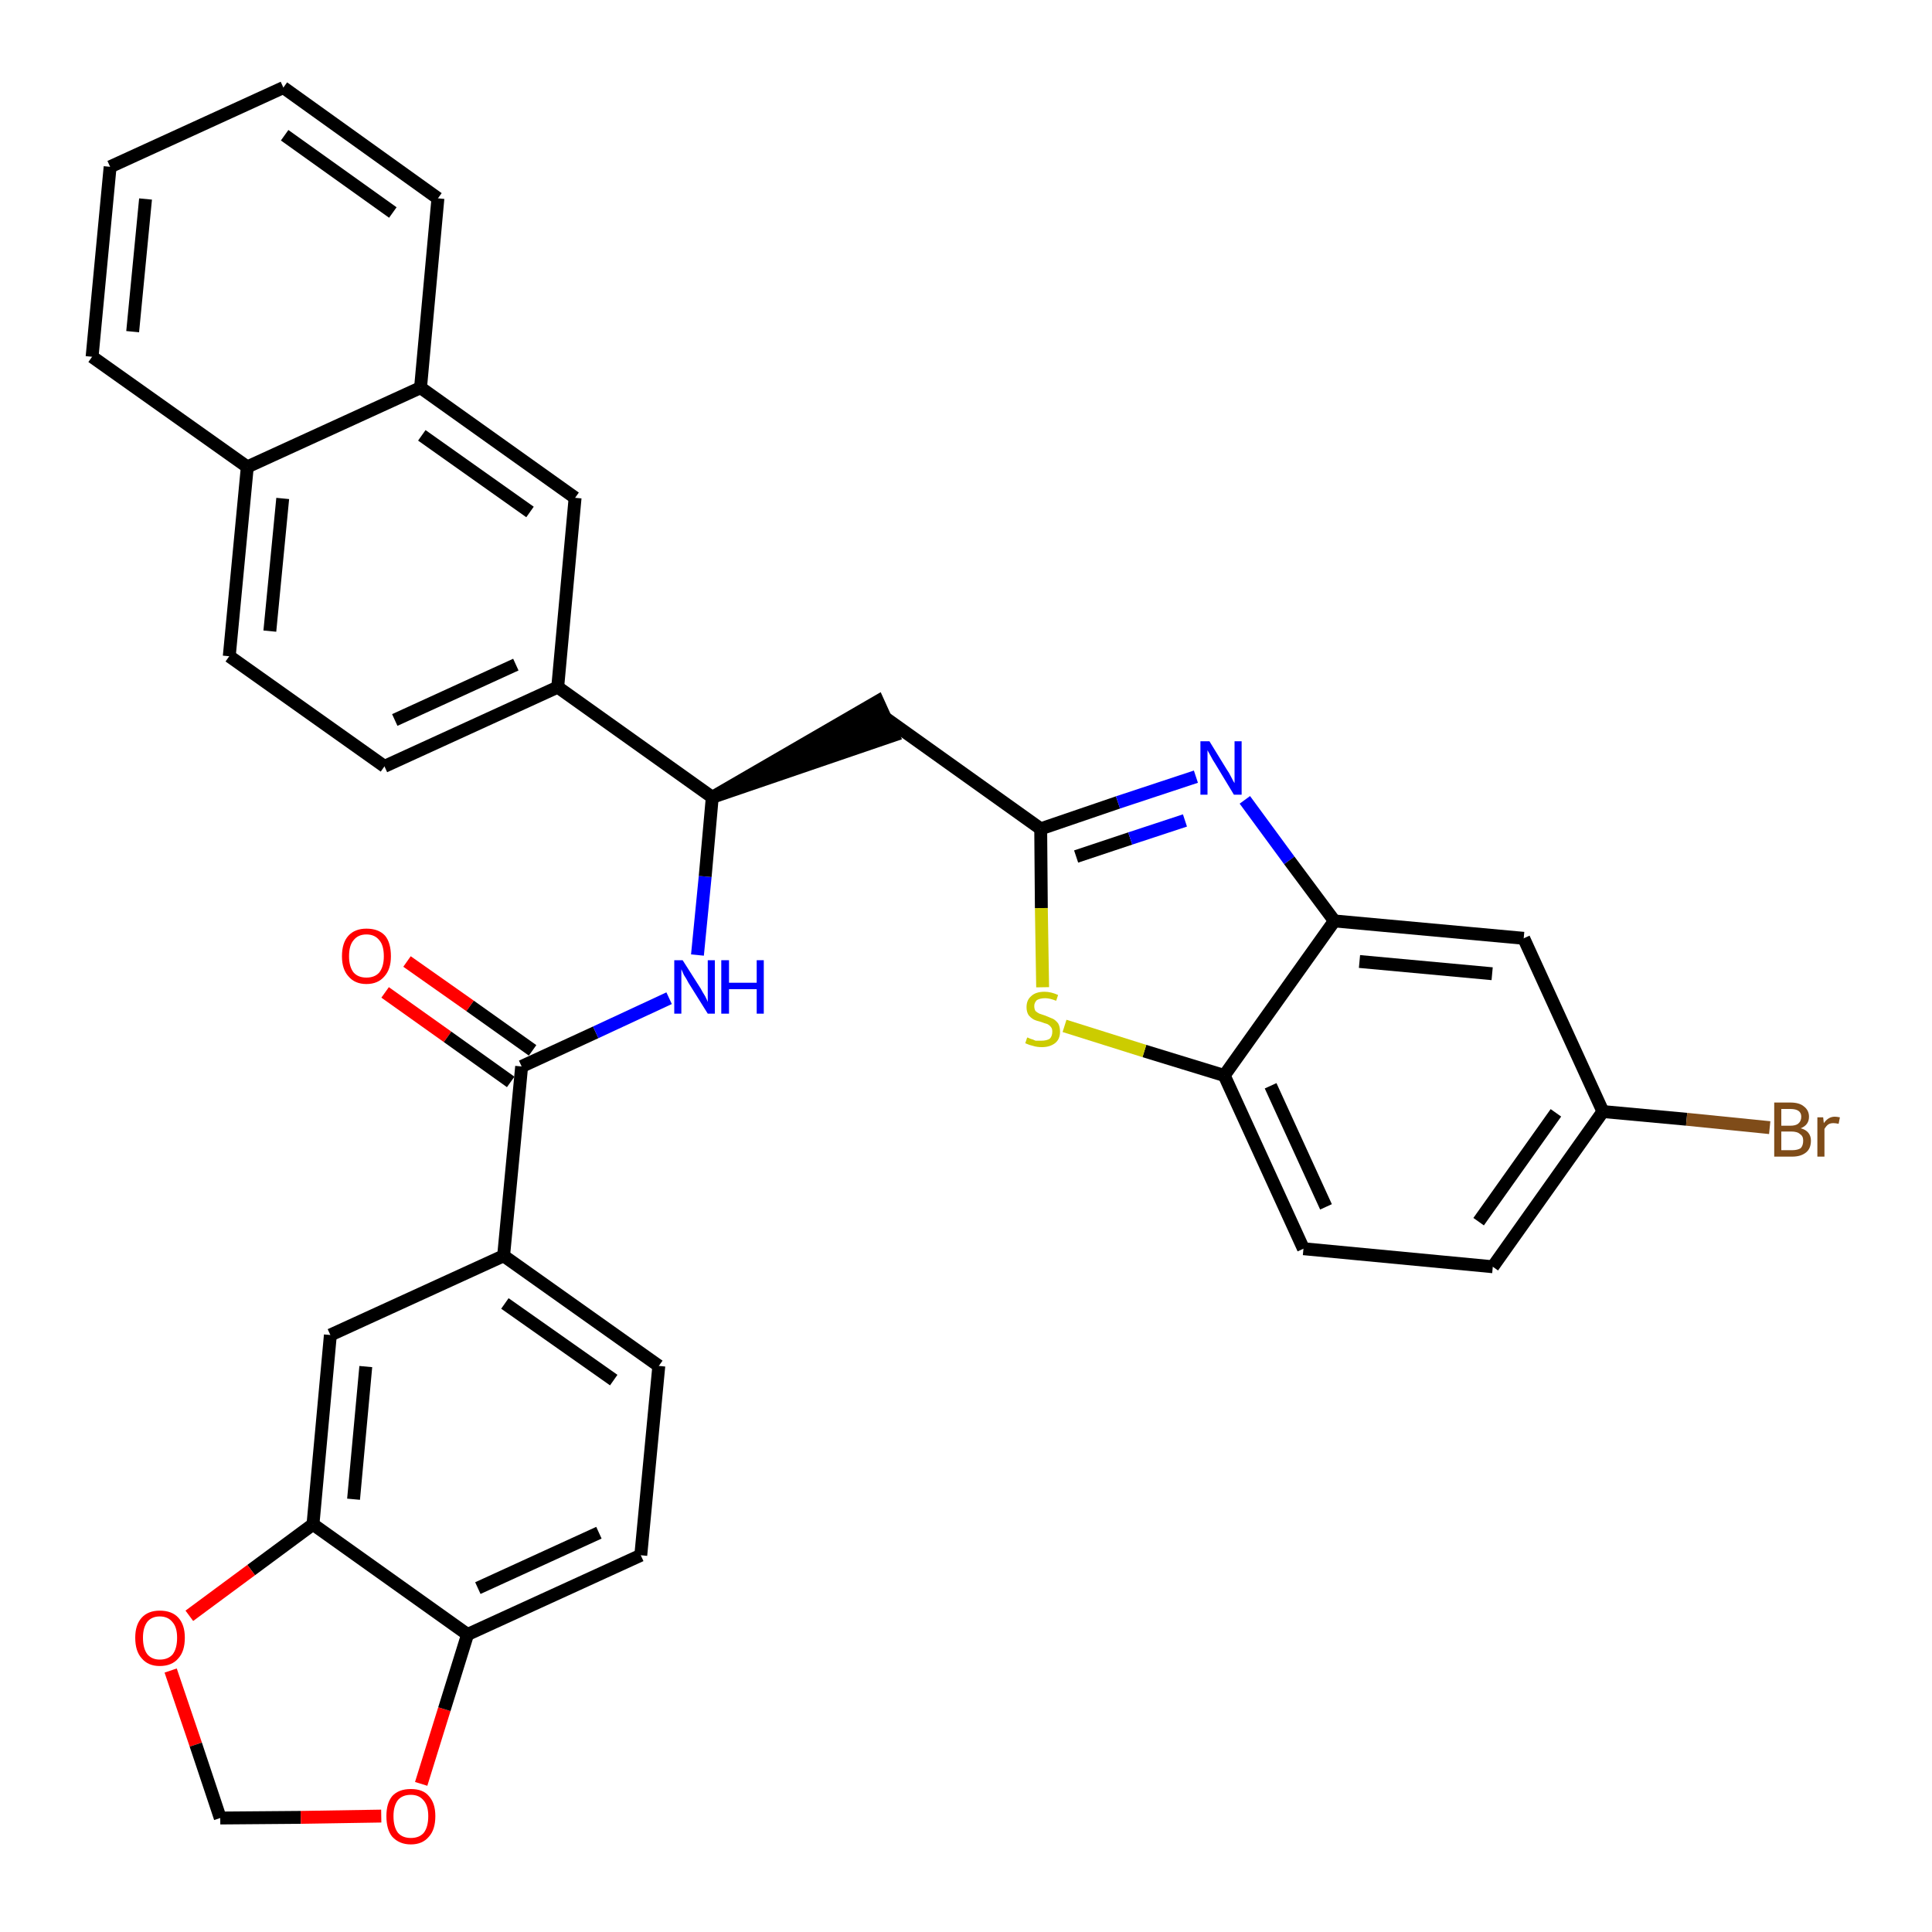 <?xml version='1.0' encoding='iso-8859-1'?>
<svg version='1.1' baseProfile='full'
              xmlns='http://www.w3.org/2000/svg'
                      xmlns:rdkit='http://www.rdkit.org/xml'
                      xmlns:xlink='http://www.w3.org/1999/xlink'
                  xml:space='preserve'
width='300px' height='300px' viewBox='0 0 300 300'>
<!-- END OF HEADER -->
<path class='bond-0 atom-0 atom-1' d='M 59.8,154.1 L 69.5,161.0' style='fill:none;fill-rule:evenodd;stroke:#FF0000;stroke-width:2.0px;stroke-linecap:butt;stroke-linejoin:miter;stroke-opacity:1' />
<path class='bond-0 atom-0 atom-1' d='M 69.5,161.0 L 79.3,168.0' style='fill:none;fill-rule:evenodd;stroke:#000000;stroke-width:2.0px;stroke-linecap:butt;stroke-linejoin:miter;stroke-opacity:1' />
<path class='bond-0 atom-0 atom-1' d='M 63.2,149.3 L 73.0,156.2' style='fill:none;fill-rule:evenodd;stroke:#FF0000;stroke-width:2.0px;stroke-linecap:butt;stroke-linejoin:miter;stroke-opacity:1' />
<path class='bond-0 atom-0 atom-1' d='M 73.0,156.2 L 82.7,163.1' style='fill:none;fill-rule:evenodd;stroke:#000000;stroke-width:2.0px;stroke-linecap:butt;stroke-linejoin:miter;stroke-opacity:1' />
<path class='bond-1 atom-1 atom-2' d='M 81.0,165.6 L 92.5,160.3' style='fill:none;fill-rule:evenodd;stroke:#000000;stroke-width:2.0px;stroke-linecap:butt;stroke-linejoin:miter;stroke-opacity:1' />
<path class='bond-1 atom-1 atom-2' d='M 92.5,160.3 L 103.9,155.0' style='fill:none;fill-rule:evenodd;stroke:#0000FF;stroke-width:2.0px;stroke-linecap:butt;stroke-linejoin:miter;stroke-opacity:1' />
<path class='bond-24 atom-1 atom-25' d='M 81.0,165.6 L 78.2,195.0' style='fill:none;fill-rule:evenodd;stroke:#000000;stroke-width:2.0px;stroke-linecap:butt;stroke-linejoin:miter;stroke-opacity:1' />
<path class='bond-2 atom-2 atom-3' d='M 108.3,148.3 L 109.5,136.1' style='fill:none;fill-rule:evenodd;stroke:#0000FF;stroke-width:2.0px;stroke-linecap:butt;stroke-linejoin:miter;stroke-opacity:1' />
<path class='bond-2 atom-2 atom-3' d='M 109.5,136.1 L 110.6,123.8' style='fill:none;fill-rule:evenodd;stroke:#000000;stroke-width:2.0px;stroke-linecap:butt;stroke-linejoin:miter;stroke-opacity:1' />
<path class='bond-3 atom-3 atom-4' d='M 110.6,123.8 L 138.7,114.2 L 136.3,108.9 Z' style='fill:#000000;fill-rule:evenodd;fill-opacity:1;stroke:#000000;stroke-width:2.0px;stroke-linecap:butt;stroke-linejoin:miter;stroke-opacity:1;' />
<path class='bond-14 atom-3 atom-15' d='M 110.6,123.8 L 86.6,106.7' style='fill:none;fill-rule:evenodd;stroke:#000000;stroke-width:2.0px;stroke-linecap:butt;stroke-linejoin:miter;stroke-opacity:1' />
<path class='bond-4 atom-4 atom-5' d='M 137.5,111.5 L 161.6,128.7' style='fill:none;fill-rule:evenodd;stroke:#000000;stroke-width:2.0px;stroke-linecap:butt;stroke-linejoin:miter;stroke-opacity:1' />
<path class='bond-5 atom-5 atom-6' d='M 161.6,128.7 L 173.6,124.6' style='fill:none;fill-rule:evenodd;stroke:#000000;stroke-width:2.0px;stroke-linecap:butt;stroke-linejoin:miter;stroke-opacity:1' />
<path class='bond-5 atom-5 atom-6' d='M 173.6,124.6 L 185.7,120.6' style='fill:none;fill-rule:evenodd;stroke:#0000FF;stroke-width:2.0px;stroke-linecap:butt;stroke-linejoin:miter;stroke-opacity:1' />
<path class='bond-5 atom-5 atom-6' d='M 167.1,133.0 L 175.5,130.2' style='fill:none;fill-rule:evenodd;stroke:#000000;stroke-width:2.0px;stroke-linecap:butt;stroke-linejoin:miter;stroke-opacity:1' />
<path class='bond-5 atom-5 atom-6' d='M 175.5,130.2 L 184.0,127.4' style='fill:none;fill-rule:evenodd;stroke:#0000FF;stroke-width:2.0px;stroke-linecap:butt;stroke-linejoin:miter;stroke-opacity:1' />
<path class='bond-33 atom-14 atom-5' d='M 161.9,153.3 L 161.7,141.0' style='fill:none;fill-rule:evenodd;stroke:#CCCC00;stroke-width:2.0px;stroke-linecap:butt;stroke-linejoin:miter;stroke-opacity:1' />
<path class='bond-33 atom-14 atom-5' d='M 161.7,141.0 L 161.6,128.7' style='fill:none;fill-rule:evenodd;stroke:#000000;stroke-width:2.0px;stroke-linecap:butt;stroke-linejoin:miter;stroke-opacity:1' />
<path class='bond-6 atom-6 atom-7' d='M 193.3,124.2 L 200.2,133.6' style='fill:none;fill-rule:evenodd;stroke:#0000FF;stroke-width:2.0px;stroke-linecap:butt;stroke-linejoin:miter;stroke-opacity:1' />
<path class='bond-6 atom-6 atom-7' d='M 200.2,133.6 L 207.2,143.0' style='fill:none;fill-rule:evenodd;stroke:#000000;stroke-width:2.0px;stroke-linecap:butt;stroke-linejoin:miter;stroke-opacity:1' />
<path class='bond-7 atom-7 atom-8' d='M 207.2,143.0 L 236.6,145.7' style='fill:none;fill-rule:evenodd;stroke:#000000;stroke-width:2.0px;stroke-linecap:butt;stroke-linejoin:miter;stroke-opacity:1' />
<path class='bond-7 atom-7 atom-8' d='M 211.1,149.3 L 231.7,151.2' style='fill:none;fill-rule:evenodd;stroke:#000000;stroke-width:2.0px;stroke-linecap:butt;stroke-linejoin:miter;stroke-opacity:1' />
<path class='bond-36 atom-13 atom-7' d='M 190.1,167.0 L 207.2,143.0' style='fill:none;fill-rule:evenodd;stroke:#000000;stroke-width:2.0px;stroke-linecap:butt;stroke-linejoin:miter;stroke-opacity:1' />
<path class='bond-8 atom-8 atom-9' d='M 236.6,145.7 L 248.9,172.6' style='fill:none;fill-rule:evenodd;stroke:#000000;stroke-width:2.0px;stroke-linecap:butt;stroke-linejoin:miter;stroke-opacity:1' />
<path class='bond-9 atom-9 atom-10' d='M 248.9,172.6 L 261.9,173.8' style='fill:none;fill-rule:evenodd;stroke:#000000;stroke-width:2.0px;stroke-linecap:butt;stroke-linejoin:miter;stroke-opacity:1' />
<path class='bond-9 atom-9 atom-10' d='M 261.9,173.8 L 274.8,175.1' style='fill:none;fill-rule:evenodd;stroke:#7F4C19;stroke-width:2.0px;stroke-linecap:butt;stroke-linejoin:miter;stroke-opacity:1' />
<path class='bond-10 atom-9 atom-11' d='M 248.9,172.6 L 231.8,196.7' style='fill:none;fill-rule:evenodd;stroke:#000000;stroke-width:2.0px;stroke-linecap:butt;stroke-linejoin:miter;stroke-opacity:1' />
<path class='bond-10 atom-9 atom-11' d='M 241.6,172.8 L 229.6,189.7' style='fill:none;fill-rule:evenodd;stroke:#000000;stroke-width:2.0px;stroke-linecap:butt;stroke-linejoin:miter;stroke-opacity:1' />
<path class='bond-11 atom-11 atom-12' d='M 231.8,196.7 L 202.4,193.9' style='fill:none;fill-rule:evenodd;stroke:#000000;stroke-width:2.0px;stroke-linecap:butt;stroke-linejoin:miter;stroke-opacity:1' />
<path class='bond-12 atom-12 atom-13' d='M 202.4,193.9 L 190.1,167.0' style='fill:none;fill-rule:evenodd;stroke:#000000;stroke-width:2.0px;stroke-linecap:butt;stroke-linejoin:miter;stroke-opacity:1' />
<path class='bond-12 atom-12 atom-13' d='M 205.9,187.4 L 197.3,168.6' style='fill:none;fill-rule:evenodd;stroke:#000000;stroke-width:2.0px;stroke-linecap:butt;stroke-linejoin:miter;stroke-opacity:1' />
<path class='bond-13 atom-13 atom-14' d='M 190.1,167.0 L 177.7,163.2' style='fill:none;fill-rule:evenodd;stroke:#000000;stroke-width:2.0px;stroke-linecap:butt;stroke-linejoin:miter;stroke-opacity:1' />
<path class='bond-13 atom-13 atom-14' d='M 177.7,163.2 L 165.3,159.3' style='fill:none;fill-rule:evenodd;stroke:#CCCC00;stroke-width:2.0px;stroke-linecap:butt;stroke-linejoin:miter;stroke-opacity:1' />
<path class='bond-15 atom-15 atom-16' d='M 86.6,106.7 L 59.7,119.0' style='fill:none;fill-rule:evenodd;stroke:#000000;stroke-width:2.0px;stroke-linecap:butt;stroke-linejoin:miter;stroke-opacity:1' />
<path class='bond-15 atom-15 atom-16' d='M 80.1,103.2 L 61.3,111.8' style='fill:none;fill-rule:evenodd;stroke:#000000;stroke-width:2.0px;stroke-linecap:butt;stroke-linejoin:miter;stroke-opacity:1' />
<path class='bond-34 atom-24 atom-15' d='M 89.3,77.3 L 86.6,106.7' style='fill:none;fill-rule:evenodd;stroke:#000000;stroke-width:2.0px;stroke-linecap:butt;stroke-linejoin:miter;stroke-opacity:1' />
<path class='bond-16 atom-16 atom-17' d='M 59.7,119.0 L 35.6,101.9' style='fill:none;fill-rule:evenodd;stroke:#000000;stroke-width:2.0px;stroke-linecap:butt;stroke-linejoin:miter;stroke-opacity:1' />
<path class='bond-17 atom-17 atom-18' d='M 35.6,101.9 L 38.4,72.5' style='fill:none;fill-rule:evenodd;stroke:#000000;stroke-width:2.0px;stroke-linecap:butt;stroke-linejoin:miter;stroke-opacity:1' />
<path class='bond-17 atom-17 atom-18' d='M 41.9,98.0 L 43.9,77.4' style='fill:none;fill-rule:evenodd;stroke:#000000;stroke-width:2.0px;stroke-linecap:butt;stroke-linejoin:miter;stroke-opacity:1' />
<path class='bond-18 atom-18 atom-19' d='M 38.4,72.5 L 14.3,55.4' style='fill:none;fill-rule:evenodd;stroke:#000000;stroke-width:2.0px;stroke-linecap:butt;stroke-linejoin:miter;stroke-opacity:1' />
<path class='bond-37 atom-23 atom-18' d='M 65.3,60.2 L 38.4,72.5' style='fill:none;fill-rule:evenodd;stroke:#000000;stroke-width:2.0px;stroke-linecap:butt;stroke-linejoin:miter;stroke-opacity:1' />
<path class='bond-19 atom-19 atom-20' d='M 14.3,55.4 L 17.1,25.9' style='fill:none;fill-rule:evenodd;stroke:#000000;stroke-width:2.0px;stroke-linecap:butt;stroke-linejoin:miter;stroke-opacity:1' />
<path class='bond-19 atom-19 atom-20' d='M 20.6,51.5 L 22.6,30.9' style='fill:none;fill-rule:evenodd;stroke:#000000;stroke-width:2.0px;stroke-linecap:butt;stroke-linejoin:miter;stroke-opacity:1' />
<path class='bond-20 atom-20 atom-21' d='M 17.1,25.9 L 44.0,13.6' style='fill:none;fill-rule:evenodd;stroke:#000000;stroke-width:2.0px;stroke-linecap:butt;stroke-linejoin:miter;stroke-opacity:1' />
<path class='bond-21 atom-21 atom-22' d='M 44.0,13.6 L 68.0,30.8' style='fill:none;fill-rule:evenodd;stroke:#000000;stroke-width:2.0px;stroke-linecap:butt;stroke-linejoin:miter;stroke-opacity:1' />
<path class='bond-21 atom-21 atom-22' d='M 44.2,21.0 L 61.0,33.0' style='fill:none;fill-rule:evenodd;stroke:#000000;stroke-width:2.0px;stroke-linecap:butt;stroke-linejoin:miter;stroke-opacity:1' />
<path class='bond-22 atom-22 atom-23' d='M 68.0,30.8 L 65.3,60.2' style='fill:none;fill-rule:evenodd;stroke:#000000;stroke-width:2.0px;stroke-linecap:butt;stroke-linejoin:miter;stroke-opacity:1' />
<path class='bond-23 atom-23 atom-24' d='M 65.3,60.2 L 89.3,77.3' style='fill:none;fill-rule:evenodd;stroke:#000000;stroke-width:2.0px;stroke-linecap:butt;stroke-linejoin:miter;stroke-opacity:1' />
<path class='bond-23 atom-23 atom-24' d='M 65.5,67.6 L 82.3,79.5' style='fill:none;fill-rule:evenodd;stroke:#000000;stroke-width:2.0px;stroke-linecap:butt;stroke-linejoin:miter;stroke-opacity:1' />
<path class='bond-25 atom-25 atom-26' d='M 78.2,195.0 L 102.3,212.1' style='fill:none;fill-rule:evenodd;stroke:#000000;stroke-width:2.0px;stroke-linecap:butt;stroke-linejoin:miter;stroke-opacity:1' />
<path class='bond-25 atom-25 atom-26' d='M 78.4,202.4 L 95.3,214.3' style='fill:none;fill-rule:evenodd;stroke:#000000;stroke-width:2.0px;stroke-linecap:butt;stroke-linejoin:miter;stroke-opacity:1' />
<path class='bond-35 atom-30 atom-25' d='M 51.3,207.3 L 78.2,195.0' style='fill:none;fill-rule:evenodd;stroke:#000000;stroke-width:2.0px;stroke-linecap:butt;stroke-linejoin:miter;stroke-opacity:1' />
<path class='bond-26 atom-26 atom-27' d='M 102.3,212.1 L 99.5,241.5' style='fill:none;fill-rule:evenodd;stroke:#000000;stroke-width:2.0px;stroke-linecap:butt;stroke-linejoin:miter;stroke-opacity:1' />
<path class='bond-27 atom-27 atom-28' d='M 99.5,241.5 L 72.6,253.8' style='fill:none;fill-rule:evenodd;stroke:#000000;stroke-width:2.0px;stroke-linecap:butt;stroke-linejoin:miter;stroke-opacity:1' />
<path class='bond-27 atom-27 atom-28' d='M 93.0,238.0 L 74.2,246.6' style='fill:none;fill-rule:evenodd;stroke:#000000;stroke-width:2.0px;stroke-linecap:butt;stroke-linejoin:miter;stroke-opacity:1' />
<path class='bond-28 atom-28 atom-29' d='M 72.6,253.8 L 48.6,236.7' style='fill:none;fill-rule:evenodd;stroke:#000000;stroke-width:2.0px;stroke-linecap:butt;stroke-linejoin:miter;stroke-opacity:1' />
<path class='bond-38 atom-33 atom-28' d='M 65.4,277.0 L 69.0,265.4' style='fill:none;fill-rule:evenodd;stroke:#FF0000;stroke-width:2.0px;stroke-linecap:butt;stroke-linejoin:miter;stroke-opacity:1' />
<path class='bond-38 atom-33 atom-28' d='M 69.0,265.4 L 72.6,253.8' style='fill:none;fill-rule:evenodd;stroke:#000000;stroke-width:2.0px;stroke-linecap:butt;stroke-linejoin:miter;stroke-opacity:1' />
<path class='bond-29 atom-29 atom-30' d='M 48.6,236.7 L 51.3,207.3' style='fill:none;fill-rule:evenodd;stroke:#000000;stroke-width:2.0px;stroke-linecap:butt;stroke-linejoin:miter;stroke-opacity:1' />
<path class='bond-29 atom-29 atom-30' d='M 54.9,232.8 L 56.8,212.2' style='fill:none;fill-rule:evenodd;stroke:#000000;stroke-width:2.0px;stroke-linecap:butt;stroke-linejoin:miter;stroke-opacity:1' />
<path class='bond-30 atom-29 atom-31' d='M 48.6,236.7 L 39.0,243.8' style='fill:none;fill-rule:evenodd;stroke:#000000;stroke-width:2.0px;stroke-linecap:butt;stroke-linejoin:miter;stroke-opacity:1' />
<path class='bond-30 atom-29 atom-31' d='M 39.0,243.8 L 29.4,250.9' style='fill:none;fill-rule:evenodd;stroke:#FF0000;stroke-width:2.0px;stroke-linecap:butt;stroke-linejoin:miter;stroke-opacity:1' />
<path class='bond-31 atom-31 atom-32' d='M 26.5,259.4 L 30.4,270.9' style='fill:none;fill-rule:evenodd;stroke:#FF0000;stroke-width:2.0px;stroke-linecap:butt;stroke-linejoin:miter;stroke-opacity:1' />
<path class='bond-31 atom-31 atom-32' d='M 30.4,270.9 L 34.2,282.3' style='fill:none;fill-rule:evenodd;stroke:#000000;stroke-width:2.0px;stroke-linecap:butt;stroke-linejoin:miter;stroke-opacity:1' />
<path class='bond-32 atom-32 atom-33' d='M 34.2,282.3 L 46.7,282.2' style='fill:none;fill-rule:evenodd;stroke:#000000;stroke-width:2.0px;stroke-linecap:butt;stroke-linejoin:miter;stroke-opacity:1' />
<path class='bond-32 atom-32 atom-33' d='M 46.7,282.2 L 59.2,282.0' style='fill:none;fill-rule:evenodd;stroke:#FF0000;stroke-width:2.0px;stroke-linecap:butt;stroke-linejoin:miter;stroke-opacity:1' />
<path  class='atom-0' d='M 53.1 148.5
Q 53.1 146.4, 54.1 145.3
Q 55.1 144.2, 56.9 144.2
Q 58.8 144.2, 59.8 145.3
Q 60.7 146.4, 60.7 148.5
Q 60.7 150.5, 59.7 151.6
Q 58.7 152.8, 56.9 152.8
Q 55.1 152.8, 54.1 151.6
Q 53.1 150.5, 53.1 148.5
M 56.9 151.8
Q 58.2 151.8, 58.9 151.0
Q 59.6 150.1, 59.6 148.5
Q 59.6 146.8, 58.9 146.0
Q 58.2 145.1, 56.9 145.1
Q 55.6 145.1, 54.9 146.0
Q 54.2 146.8, 54.2 148.5
Q 54.2 150.1, 54.9 151.0
Q 55.6 151.8, 56.9 151.8
' fill='#FF0000'/>
<path  class='atom-2' d='M 106.0 149.1
L 108.8 153.5
Q 109.0 153.9, 109.5 154.7
Q 109.9 155.5, 109.9 155.6
L 109.9 149.1
L 111.0 149.1
L 111.0 157.4
L 109.9 157.4
L 106.9 152.6
Q 106.6 152.0, 106.2 151.4
Q 105.9 150.7, 105.8 150.5
L 105.8 157.4
L 104.7 157.4
L 104.7 149.1
L 106.0 149.1
' fill='#0000FF'/>
<path  class='atom-2' d='M 112.0 149.1
L 113.2 149.1
L 113.2 152.6
L 117.5 152.6
L 117.5 149.1
L 118.6 149.1
L 118.6 157.4
L 117.5 157.4
L 117.5 153.6
L 113.2 153.6
L 113.2 157.4
L 112.0 157.4
L 112.0 149.1
' fill='#0000FF'/>
<path  class='atom-6' d='M 187.8 115.1
L 190.5 119.5
Q 190.8 119.9, 191.2 120.7
Q 191.6 121.5, 191.7 121.6
L 191.7 115.1
L 192.8 115.1
L 192.8 123.4
L 191.6 123.4
L 188.7 118.6
Q 188.3 118.0, 188.0 117.4
Q 187.6 116.7, 187.5 116.5
L 187.5 123.4
L 186.4 123.4
L 186.4 115.1
L 187.8 115.1
' fill='#0000FF'/>
<path  class='atom-10' d='M 279.6 175.2
Q 280.4 175.4, 280.8 175.9
Q 281.2 176.4, 281.2 177.1
Q 281.2 178.3, 280.5 178.9
Q 279.7 179.6, 278.3 179.6
L 275.5 179.6
L 275.5 171.2
L 278.0 171.2
Q 279.4 171.2, 280.1 171.8
Q 280.9 172.4, 280.9 173.4
Q 280.9 174.7, 279.6 175.2
M 276.6 172.2
L 276.6 174.8
L 278.0 174.8
Q 278.8 174.8, 279.2 174.5
Q 279.7 174.1, 279.7 173.4
Q 279.7 172.2, 278.0 172.2
L 276.6 172.2
M 278.3 178.6
Q 279.1 178.6, 279.6 178.3
Q 280.0 177.9, 280.0 177.1
Q 280.0 176.4, 279.5 176.1
Q 279.1 175.7, 278.1 175.7
L 276.6 175.7
L 276.6 178.6
L 278.3 178.6
' fill='#7F4C19'/>
<path  class='atom-10' d='M 283.1 173.5
L 283.2 174.4
Q 283.9 173.4, 284.9 173.4
Q 285.2 173.4, 285.7 173.5
L 285.5 174.5
Q 285.0 174.4, 284.7 174.4
Q 284.2 174.4, 283.9 174.6
Q 283.6 174.8, 283.3 175.3
L 283.3 179.6
L 282.2 179.6
L 282.2 173.5
L 283.1 173.5
' fill='#7F4C19'/>
<path  class='atom-14' d='M 159.5 161.1
Q 159.6 161.1, 160.0 161.3
Q 160.4 161.4, 160.8 161.6
Q 161.3 161.6, 161.7 161.6
Q 162.5 161.6, 163.0 161.3
Q 163.4 160.9, 163.4 160.2
Q 163.4 159.7, 163.2 159.5
Q 163.0 159.2, 162.6 159.0
Q 162.2 158.9, 161.7 158.7
Q 160.9 158.5, 160.5 158.3
Q 160.0 158.0, 159.7 157.6
Q 159.4 157.1, 159.4 156.4
Q 159.4 155.3, 160.1 154.7
Q 160.8 154.0, 162.2 154.0
Q 163.2 154.0, 164.3 154.5
L 164.0 155.4
Q 163.0 155.0, 162.3 155.0
Q 161.5 155.0, 161.0 155.3
Q 160.6 155.7, 160.6 156.2
Q 160.6 156.7, 160.8 157.0
Q 161.0 157.2, 161.4 157.4
Q 161.7 157.5, 162.3 157.7
Q 163.0 158.0, 163.5 158.2
Q 163.9 158.4, 164.3 158.9
Q 164.6 159.4, 164.6 160.2
Q 164.6 161.4, 163.8 162.0
Q 163.0 162.6, 161.8 162.6
Q 161.0 162.6, 160.4 162.4
Q 159.9 162.3, 159.2 162.0
L 159.5 161.1
' fill='#CCCC00'/>
<path  class='atom-31' d='M 21.0 254.3
Q 21.0 252.3, 22.0 251.2
Q 23.0 250.1, 24.8 250.1
Q 26.7 250.1, 27.7 251.2
Q 28.7 252.3, 28.7 254.3
Q 28.7 256.4, 27.7 257.5
Q 26.7 258.7, 24.8 258.7
Q 23.0 258.7, 22.0 257.5
Q 21.0 256.4, 21.0 254.3
M 24.8 257.7
Q 26.1 257.7, 26.8 256.9
Q 27.5 256.0, 27.5 254.3
Q 27.5 252.7, 26.8 251.9
Q 26.1 251.0, 24.8 251.0
Q 23.6 251.0, 22.9 251.8
Q 22.2 252.7, 22.2 254.3
Q 22.2 256.0, 22.9 256.9
Q 23.6 257.7, 24.8 257.7
' fill='#FF0000'/>
<path  class='atom-33' d='M 60.0 282.0
Q 60.0 280.0, 60.9 278.9
Q 61.9 277.8, 63.8 277.8
Q 65.7 277.8, 66.6 278.9
Q 67.6 280.0, 67.6 282.0
Q 67.6 284.1, 66.6 285.2
Q 65.6 286.4, 63.8 286.4
Q 62.0 286.4, 60.9 285.2
Q 60.0 284.1, 60.0 282.0
M 63.8 285.4
Q 65.1 285.4, 65.8 284.6
Q 66.5 283.7, 66.5 282.0
Q 66.5 280.4, 65.8 279.6
Q 65.1 278.7, 63.8 278.7
Q 62.5 278.7, 61.8 279.5
Q 61.1 280.4, 61.1 282.0
Q 61.1 283.7, 61.8 284.6
Q 62.5 285.4, 63.8 285.4
' fill='#FF0000'/>
</svg>
